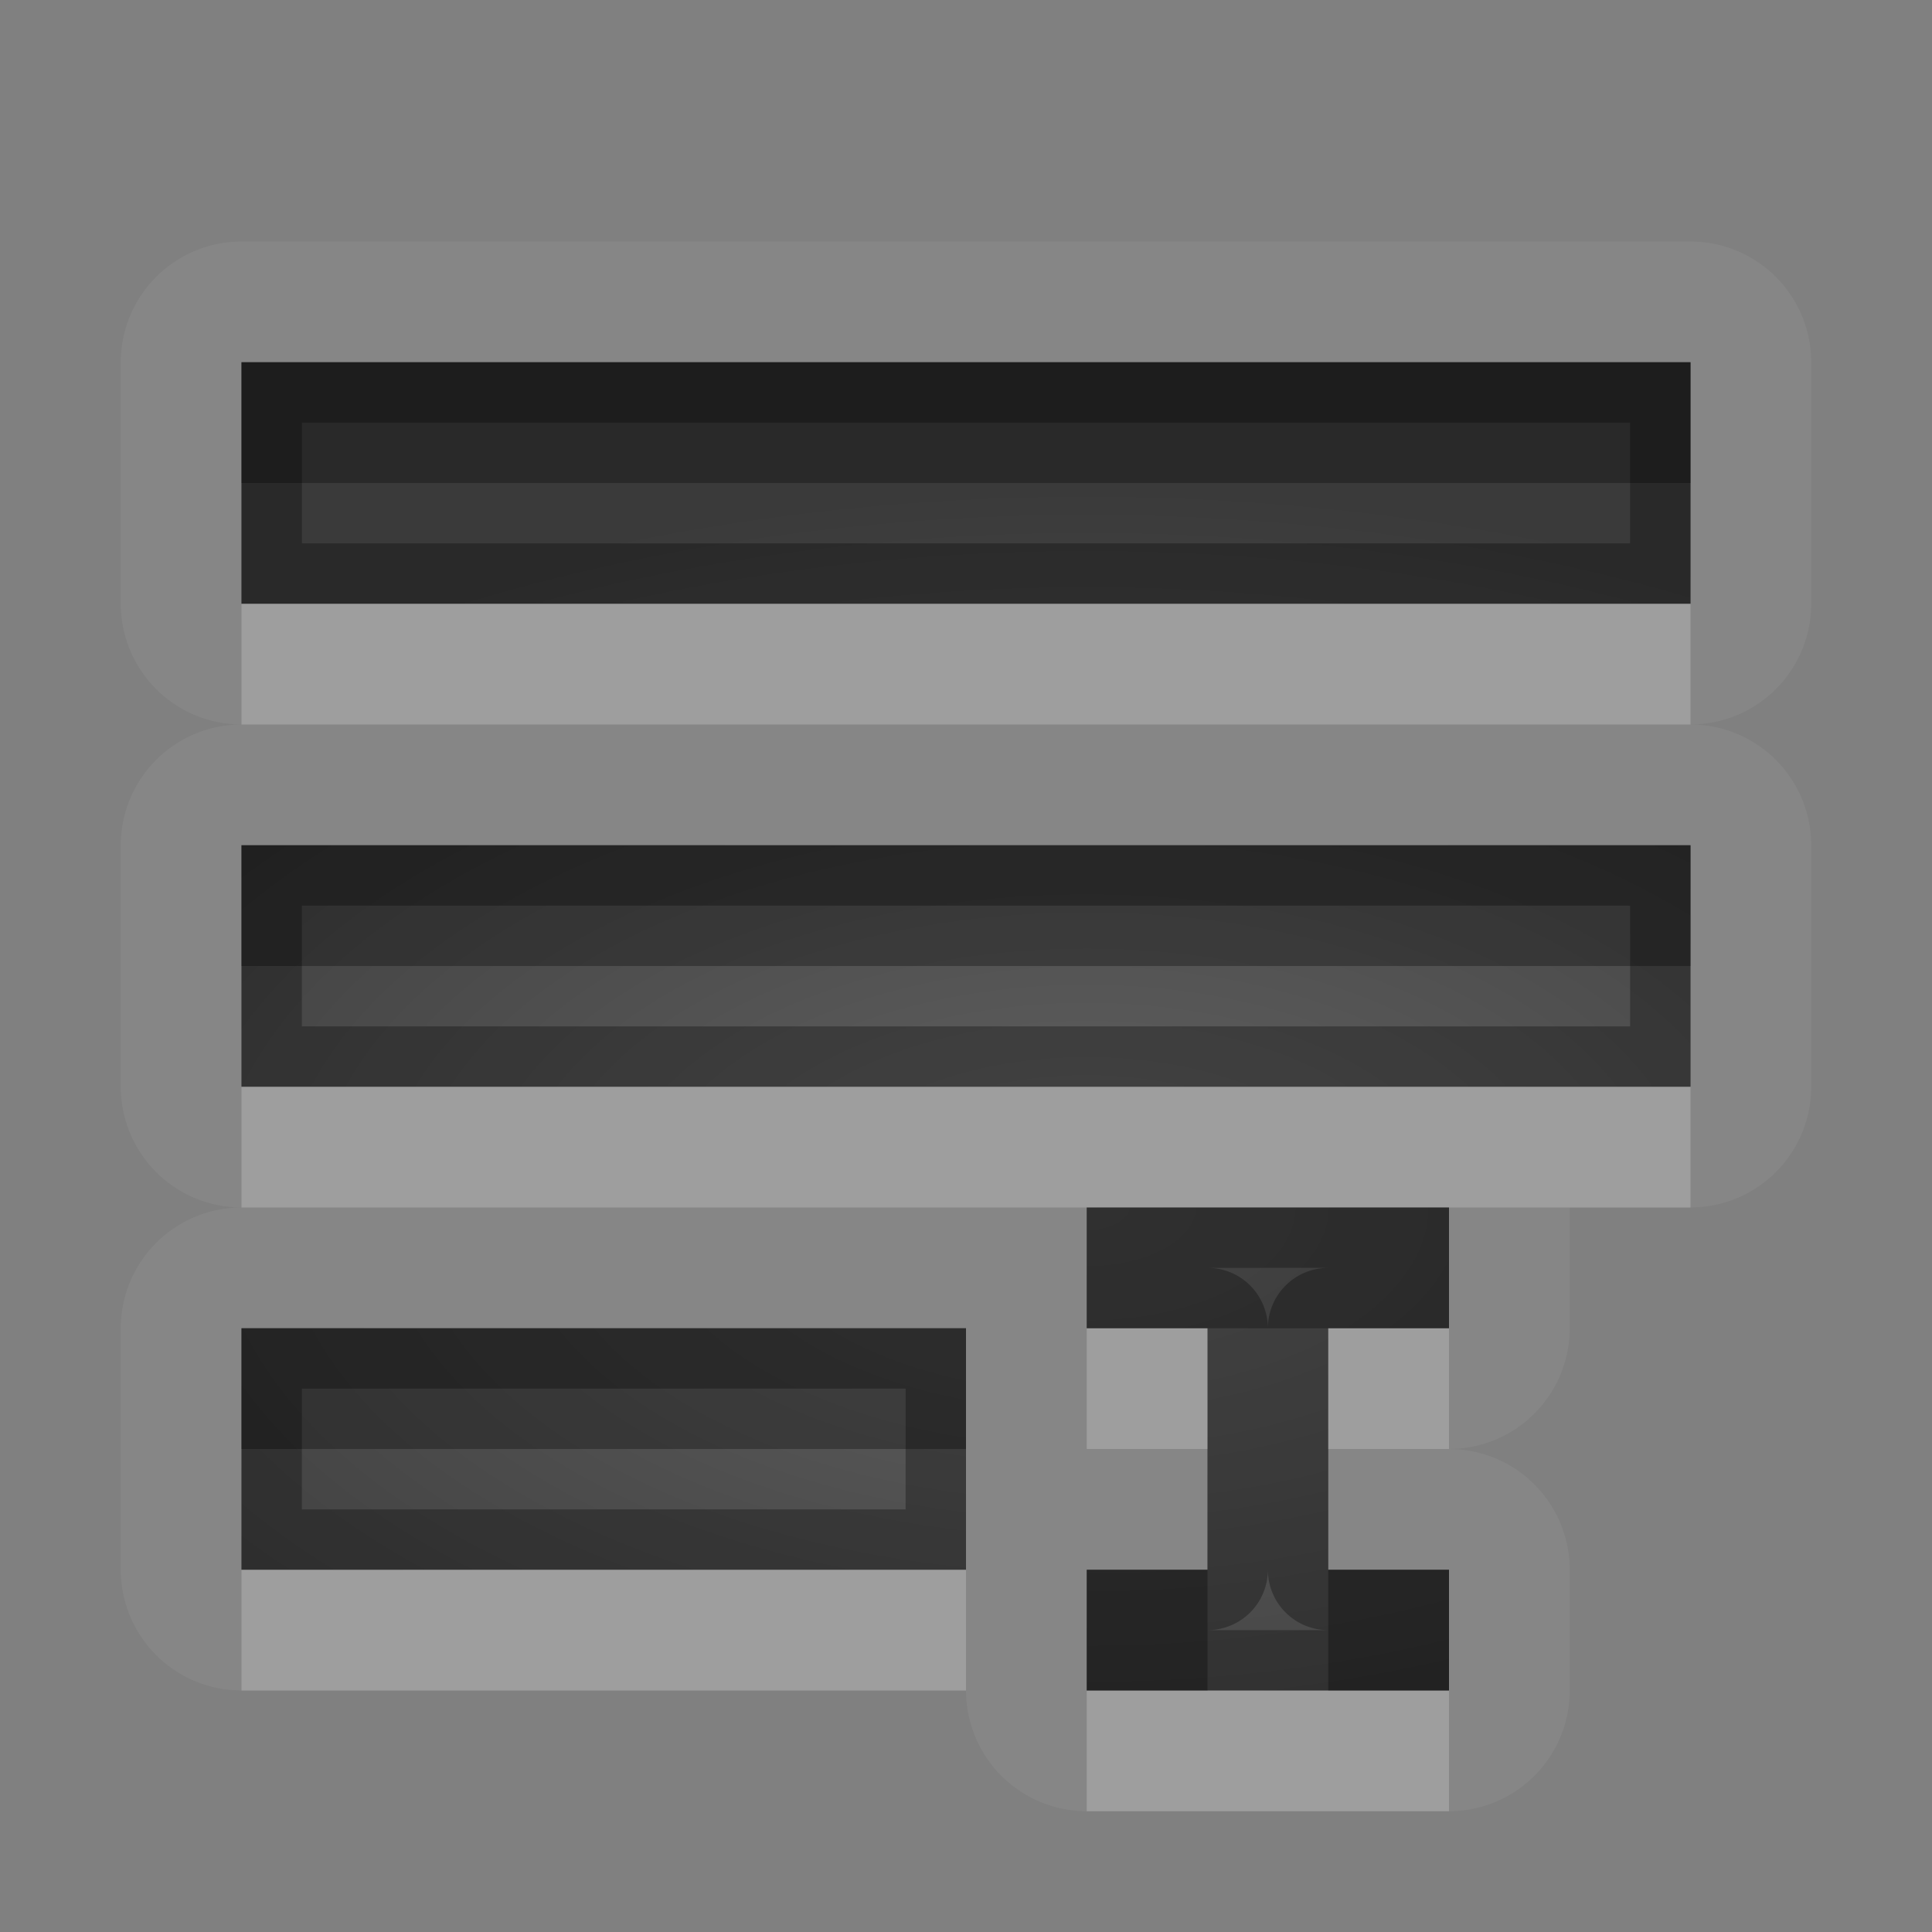 <?xml version="1.0" encoding="UTF-8"?>
<svg id="svg30" width="16" height="16" version="1.1" xmlns="http://www.w3.org/2000/svg" xmlns:cc="http://creativecommons.org/ns#" xmlns:dc="http://purl.org/dc/elements/1.1/" xmlns:rdf="http://www.w3.org/1999/02/22-rdf-syntax-ns#">
 <rect width="100%" height="100%" fill="#808080" stroke="none"/>
 <defs id="defs7">
  <radialGradient id="gr0" cx="9" cy="10" r="11" gradientTransform="matrix(1 0 0 .545 0 4.545)" gradientUnits="userSpaceOnUse">
   <stop id="stop2" stop-opacity=".235" offset="0"/>
   <stop id="stop4" stop-opacity=".549" offset="1"/>
  </radialGradient>
 </defs>
 <path id="path9" d="m2 2a1 1 0 0 0-1 1v2a1 1 0 0 0 1 1 1 1 0 0 0-1 1v2a1 1 0 0 0 1 1 1 1 0 0 0-1 1v2a1 1 0 0 0 1 1h6a1 1 0 0 0 1 1h3a1 1 0 0 0 1-1v-1a1 1 0 0 0-1-1 1 1 0 0 0 1-1v-1h1a1 1 0 0 0 1-1v-2a1 1 0 0 0-1-1 1 1 0 0 0 1-1v-2a1 1 0 0 0-1-1h-12zm0 1h12v2h-12v-2zm0 4h12v2h-12v-2zm7 3h1 1 1v1h-1v2h1v1h-3v-1h1v-2h-1v-1zm-7 1h6v2h-6v-2z" fill="#fff" opacity=".05"/>
 <path id="base" d="m2 3v2h12v-2h-12zm0 4v2h12v-2h-12zm7 3v1h1v2h-1v1h3v-1h-1v-2h1v-1h-3zm-7 1v2h6v-2h-6z" fill="url(#gr0)"/>
 <path id="path15" d="m2 3v2h12v-2h-12zm0.5 0.5h11v1h-11v-1zm-0.5 3.5v2h12v-2h-12zm0.5 0.5h11v1h-11v-1zm6.5 2.5v1h1v2h-1v1h3v-1h-1v-2h1v-1h-1-1-1zm1 0.5h1a0.5 0.5 0 0 0-0.5 0.5 0.5 0.5 0 0 0-0.5-0.5zm-8 0.5v2h6v-2h-6zm0.5 0.5h5v1h-5v-1zm8 1.5a0.5 0.5 0 0 0 0.5 0.5h-1a0.5 0.5 0 0 0 0.5-0.5z" opacity=".3"/>
 <path id="path20" d="m2 5v1h12v-1h-12zm0 4v1h7 3 2v-1h-12zm7 2v1h1v-1h-1zm2 0v1h1v-1h-1zm-9 2v1h6v-1h-6zm7 1v1h3v-1h-1-1-1z" fill="#fff" opacity=".2"/>
 <path id="path25" d="m2 3v1h12v-1h-12zm0 4v1h12v-1h-12zm7 3v1h1 1 1v-1h-3zm-7 1v1h6v-1h-6zm7 2v1h1v-1h-1zm2 0v1h1v-1h-1z" opacity=".3"/>
</svg>
